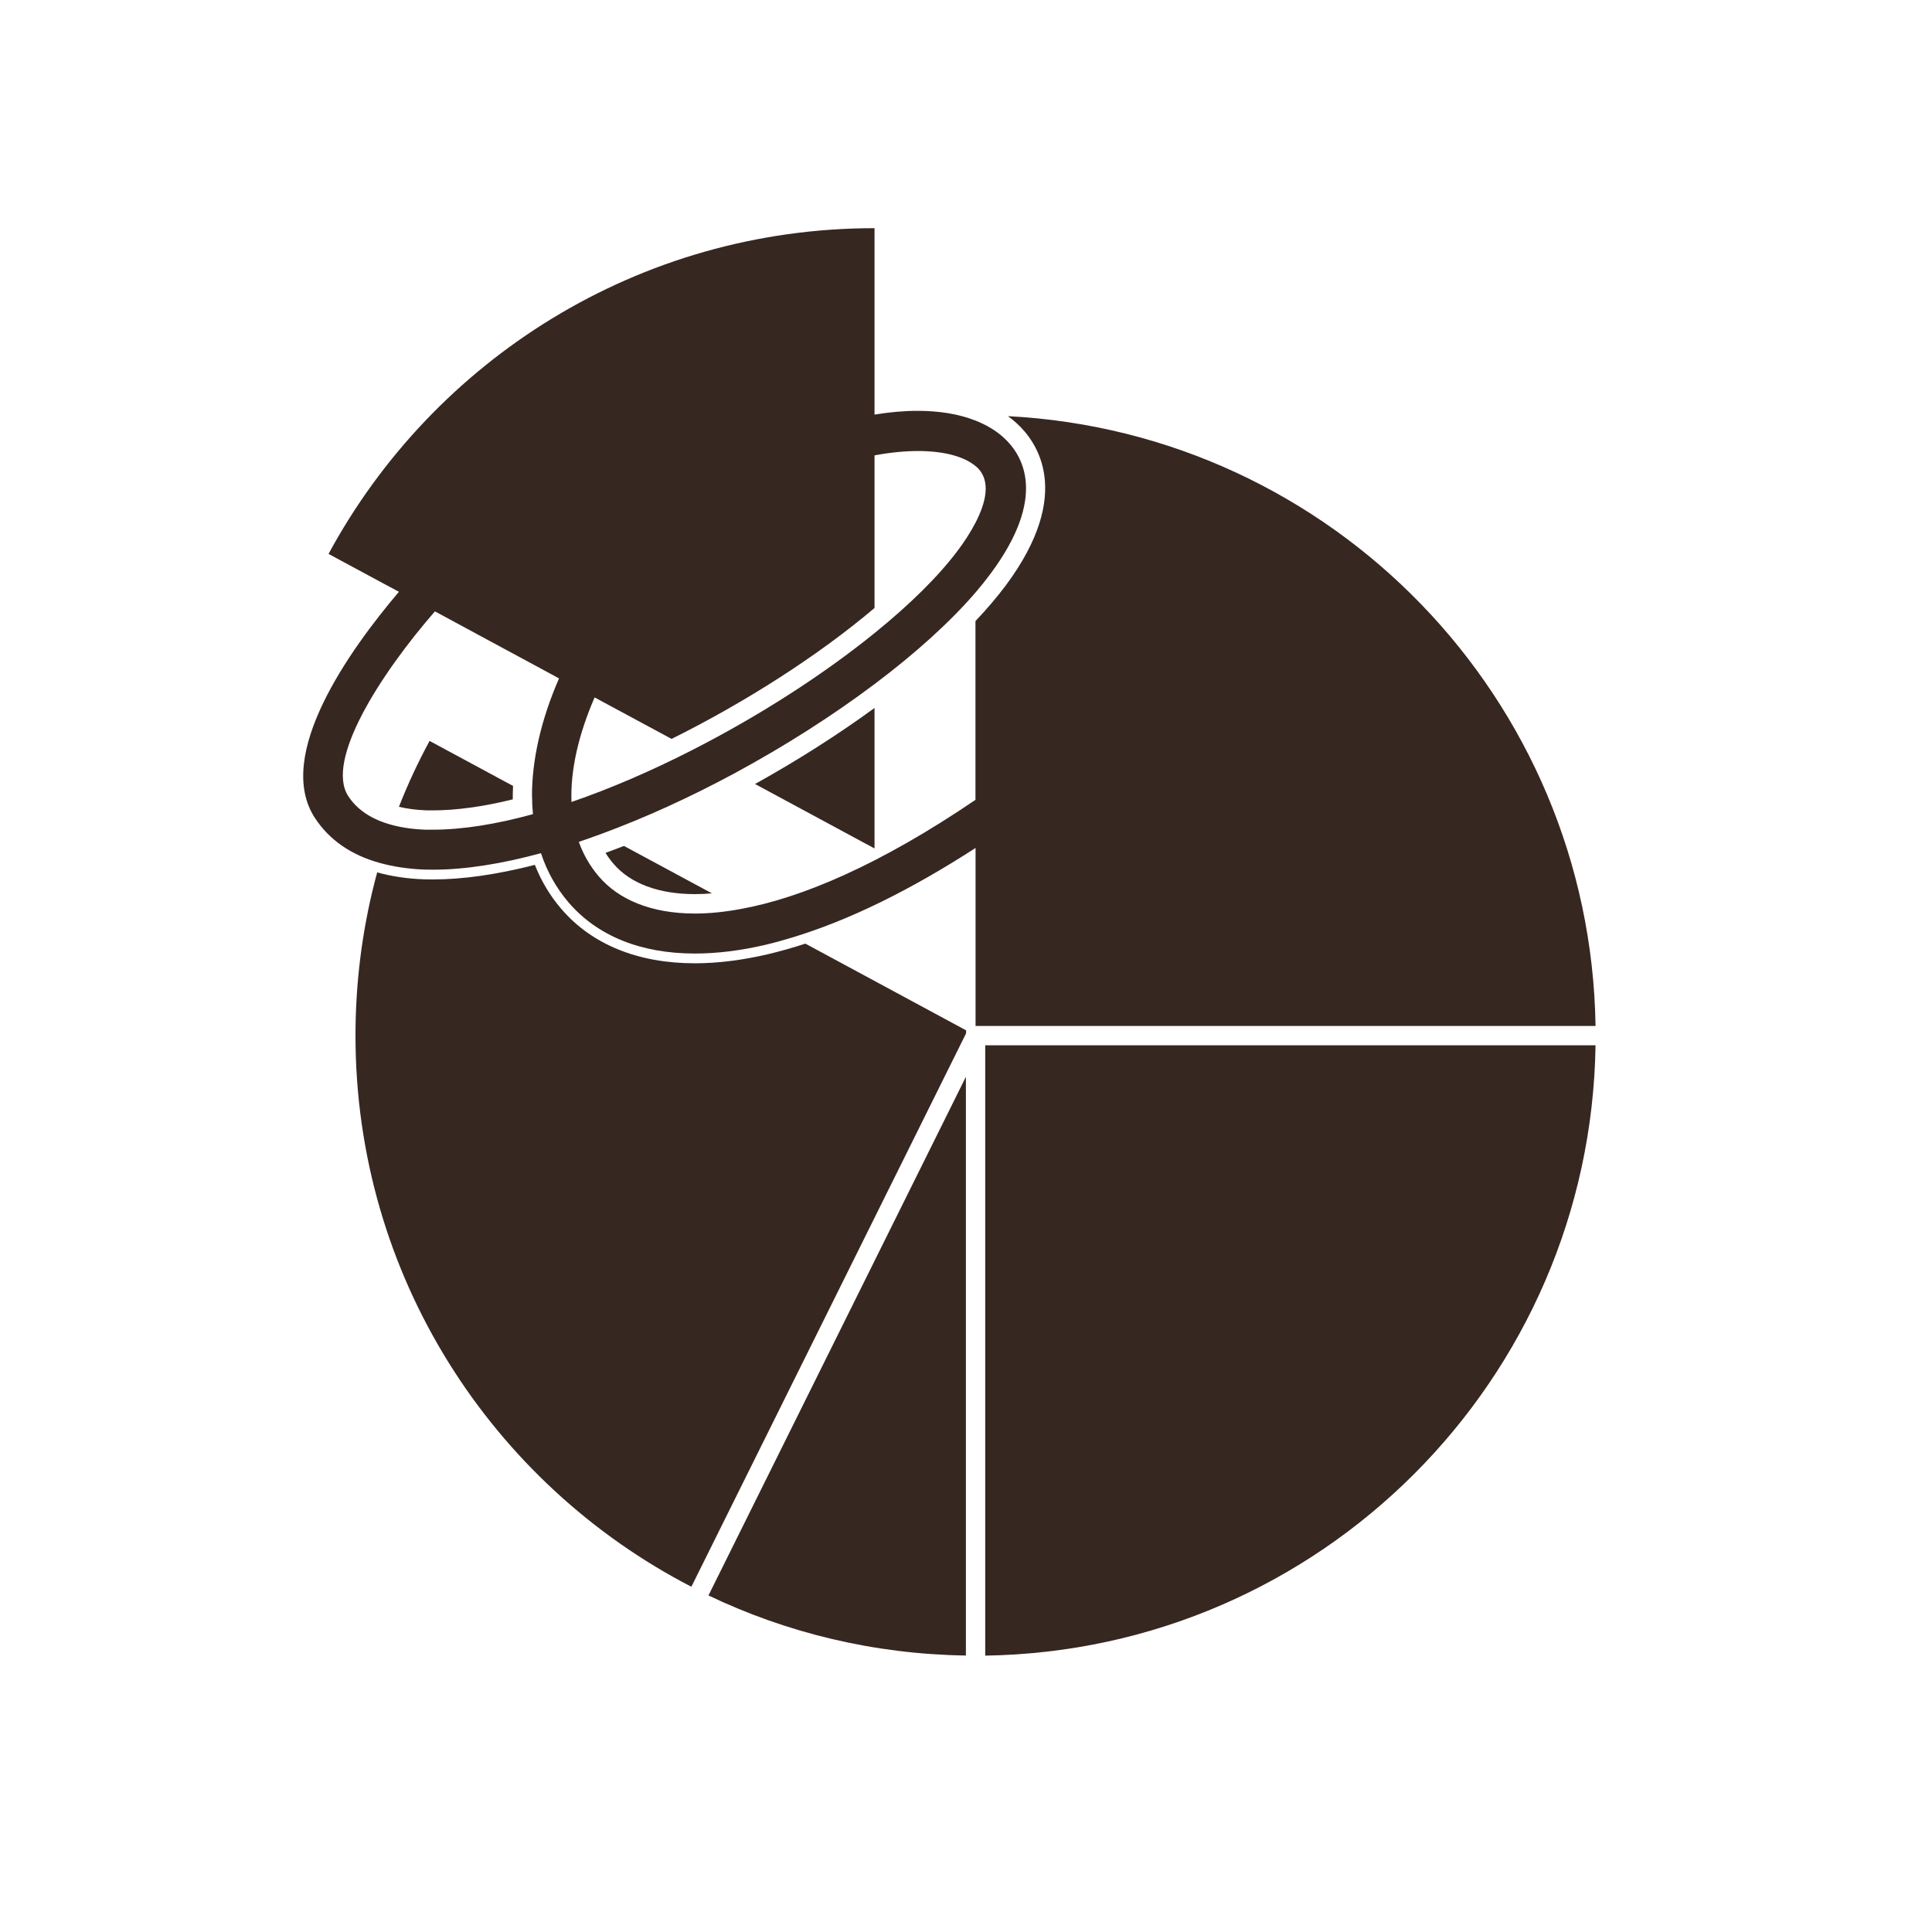 <?xml version="1.0" encoding="UTF-8"?><svg id="Layer_1" xmlns="http://www.w3.org/2000/svg" viewBox="0 0 200 200"><defs><style>.cls-1{fill:#372721;stroke-width:0px;}</style></defs><path class="cls-1" d="m63.51,89.42c1.76,2.05,4.68,3.14,8.45,3.14.57,0,1.15-.03,1.74-.08l-9.11-4.91c-.64.25-1.27.49-1.91.72.25.4.52.77.83,1.13Z"/><path class="cls-1" d="m99.99,171.39v-59.92l-26.65,53.69c8.09,3.87,17.12,6.08,26.65,6.22Z"/><path class="cls-1" d="m101.99,171.39c34.66-.53,62.65-28.52,63.18-63.18h-63.18v63.18Z"/><path class="cls-1" d="m83.35,97.69c-1.31.43-2.59.79-3.85,1.09-2.66.62-5.2.94-7.57.94-5.89,0-10.68-1.95-13.84-5.65-1.15-1.34-2.06-2.86-2.72-4.54-3.91,1-7.45,1.51-10.54,1.51-.29,0-.58,0-.86-.01-1.81-.06-3.44-.31-4.92-.72-.09.32-.18.64-.26.97-1.3,5.09-1.99,10.43-1.99,15.93,0,24.85,14.12,46.38,34.77,57.05l28.44-57.29v-.31l-15.44-8.33-1.19-.64Z"/><path class="cls-1" d="m41.3,83.52c.84.2,1.8.33,2.88.37.2,0,.39,0,.59,0,2.44,0,5.23-.38,8.31-1.14,0-.46.01-.92.03-1.39l-8.64-4.66c-1.19,2.19-2.25,4.47-3.17,6.81Z"/><path class="cls-1" d="m90.53,87.83v-14.54c-3.8,2.77-8.01,5.45-12.37,7.87l11.4,6.15.97.52Z"/><path class="cls-1" d="m165.17,106.2c-.52-33.88-27.26-61.39-60.83-63.12.32.23.62.47.9.73,2.04,1.85,6.01,7.2-1.12,16.79-.9,1.2-1.95,2.44-3.14,3.69v18.51c-9.89,6.72-17.99,10.15-24.3,11.3-1.7.31-3.28.47-4.72.47-4.65,0-7.97-1.5-9.97-3.84-.92-1.08-1.61-2.28-2.07-3.58.77-.26,1.56-.54,2.34-.83,4.57-1.68,9.26-3.83,13.8-6.28,5.16-2.79,10.12-5.95,14.47-9.22,4.19-3.15,7.8-6.4,10.46-9.49.55-.64,1.06-1.28,1.53-1.91,5.94-7.98,3.41-12.27,1.38-14.12-.81-.74-1.8-1.32-2.91-1.76-1.72-.68-3.76-1.01-5.99-1.01-1.42,0-2.93.13-4.47.39v-19.3c-24.43,0-45.66,13.64-56.52,33.72l5.47,2.95.9.48.92.49c-5.12,6.03-12.92,16.93-8.71,23.4,1.5,2.3,3.76,3.85,6.72,4.67,1.41.39,2.96.63,4.69.69.27,0,.55.01.83.01,3.36,0,7.16-.62,11.17-1.71.62,1.88,1.57,3.59,2.85,5.09,3,3.5,7.52,5.3,13.08,5.3,2.28,0,4.74-.3,7.34-.91.93-.22,1.88-.49,2.84-.78,5.78-1.76,12.09-4.85,18.88-9.24v18.43h64.18Zm-110.09-23.77c0,.63.03,1.24.09,1.85-3.77,1.04-7.3,1.61-10.4,1.61-.22,0-.43,0-.65,0-1.32-.04-2.49-.21-3.54-.49-2.06-.55-3.59-1.54-4.53-2.99-2.37-3.64,3.17-12.44,8.97-19.12l.9.48.9.49,9.28,5.01.87.47.9.49c-1.85,4.24-2.81,8.41-2.8,12.22Zm6.48-10.23l.87.47.91.49,6.18,3.33c7.74-3.84,15.31-8.72,21.01-13.55v-15.8c1.6-.3,3.12-.45,4.5-.45,2.63,0,4.74.54,5.96,1.56.04.03.09.06.12.1,1.53,1.39.94,3.69-.12,5.75-.55,1.05-1.21,2.05-1.79,2.82-2.04,2.74-5.05,5.69-8.67,8.62-5.33,4.32-11.98,8.59-18.86,12.1-4.17,2.13-8.43,3.98-12.51,5.38-.13-3.36.77-7.08,2.4-10.84Z"/></svg>